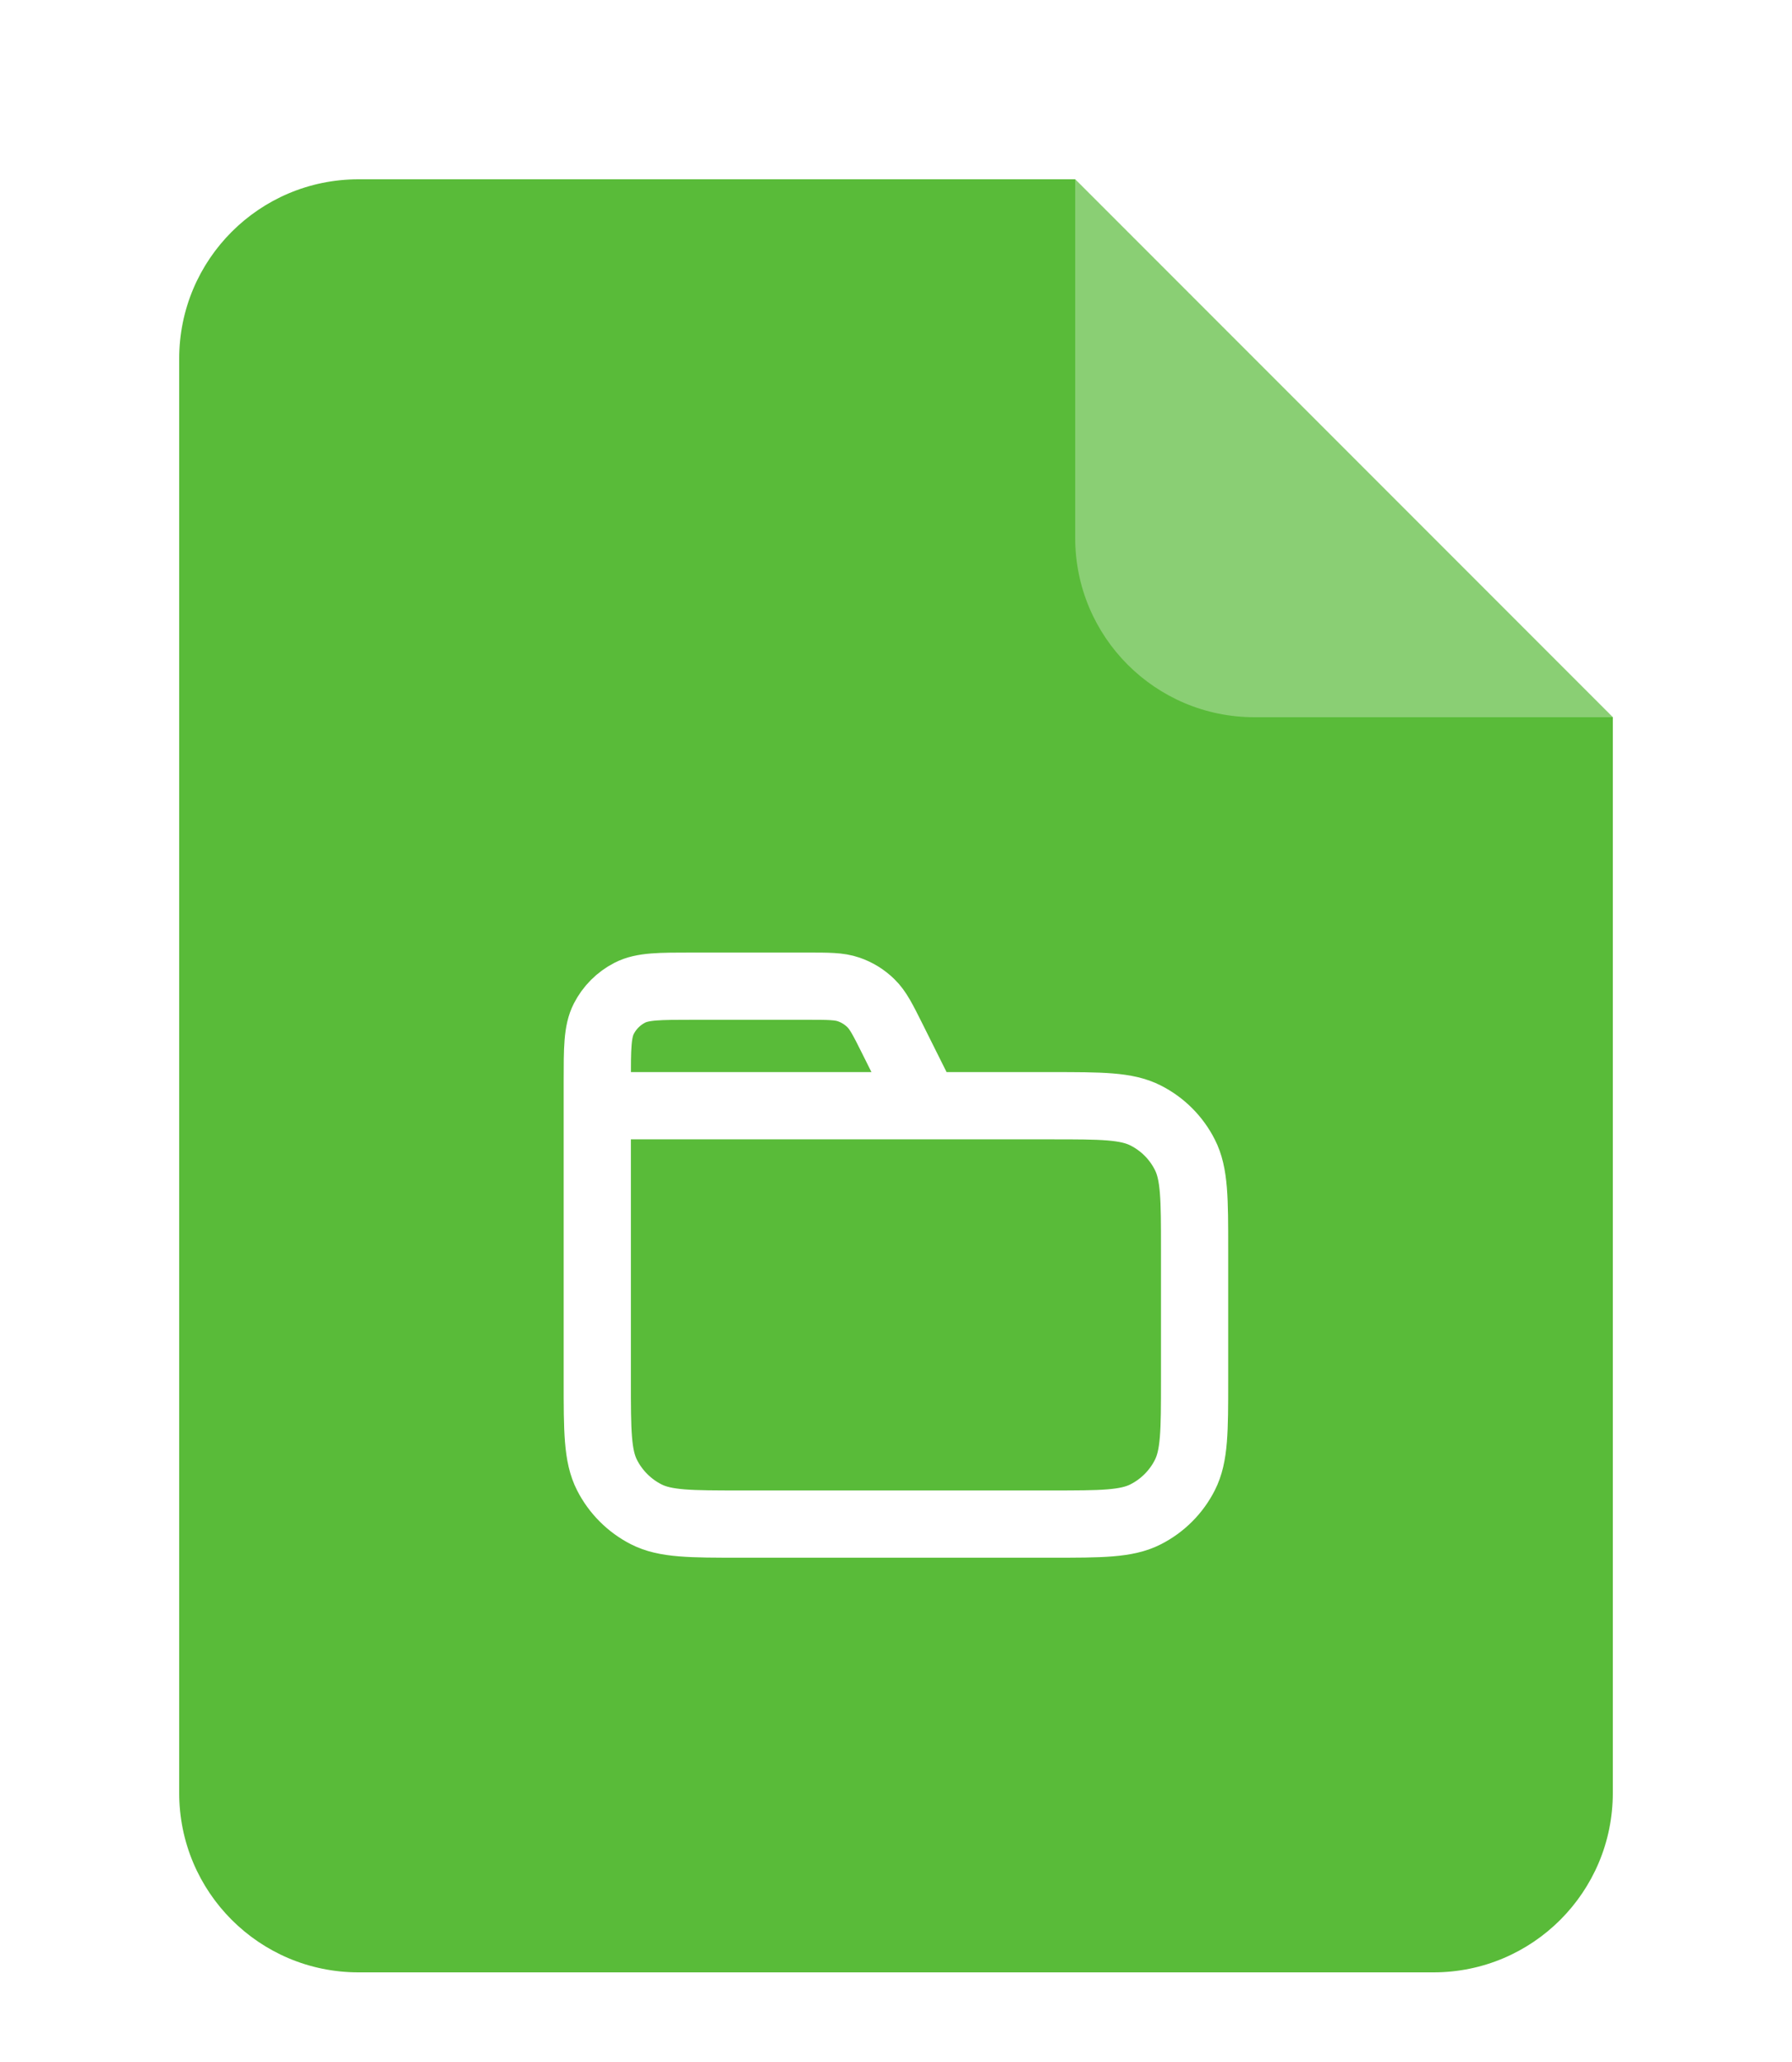 <svg width="40" height="46" viewBox="0 0 40 46" fill="none" xmlns="http://www.w3.org/2000/svg">
<g filter="url(#filter0_dd_348_6653)">
<path d="M4 6C4 3.791 5.791 2 8 2H24L36 14V38C36 40.209 34.209 42 32 42H8C5.791 42 4 40.209 4 38V6Z" fill="#59BB39"/>
<path opacity="0.3" d="M24 2L36 14H28C25.791 14 24 12.209 24 10V2Z" fill="white"/>
<path d="M20.665 22.667L19.922 21.179C19.708 20.751 19.601 20.537 19.441 20.381C19.3 20.242 19.13 20.137 18.943 20.073C18.732 20 18.492 20 18.014 20H15.465C14.719 20 14.345 20 14.06 20.145C13.809 20.273 13.605 20.477 13.477 20.728C13.332 21.013 13.332 21.387 13.332 22.133V22.667M13.332 22.667H23.465C24.585 22.667 25.145 22.667 25.573 22.885C25.95 23.076 26.256 23.382 26.447 23.759C26.665 24.186 26.665 24.747 26.665 25.867V28.8C26.665 29.92 26.665 30.48 26.447 30.908C26.256 31.284 25.95 31.59 25.573 31.782C25.145 32 24.585 32 23.465 32H16.532C15.412 32 14.852 32 14.424 31.782C14.048 31.59 13.742 31.284 13.55 30.908C13.332 30.48 13.332 29.92 13.332 28.8V22.667Z" stroke="white" stroke-width="1.5" stroke-linecap="round" stroke-linejoin="round"/>
</g>
<defs>
<filter id="filter0_dd_348_6653" x="-3" y="0" width="46" height="46" filterUnits="userSpaceOnUse" color-interpolation-filters="sRGB">
<feFlood flood-opacity="0" result="BackgroundImageFix"/>
<feColorMatrix in="SourceAlpha" type="matrix" values="0 0 0 0 0 0 0 0 0 0 0 0 0 0 0 0 0 0 127 0" result="hardAlpha"/>
<feOffset dy="1"/>
<feGaussianBlur stdDeviation="1"/>
<feColorMatrix type="matrix" values="0 0 0 0 0.063 0 0 0 0 0.094 0 0 0 0 0.157 0 0 0 0.06 0"/>
<feBlend mode="normal" in2="BackgroundImageFix" result="effect1_dropShadow_348_6653"/>
<feColorMatrix in="SourceAlpha" type="matrix" values="0 0 0 0 0 0 0 0 0 0 0 0 0 0 0 0 0 0 127 0" result="hardAlpha"/>
<feOffset dy="1"/>
<feGaussianBlur stdDeviation="1.5"/>
<feColorMatrix type="matrix" values="0 0 0 0 0.063 0 0 0 0 0.094 0 0 0 0 0.157 0 0 0 0.1 0"/>
<feBlend mode="normal" in2="effect1_dropShadow_348_6653" result="effect2_dropShadow_348_6653"/>
<feBlend mode="normal" in="SourceGraphic" in2="effect2_dropShadow_348_6653" result="shape"/>
</filter>
</defs>
</svg>
